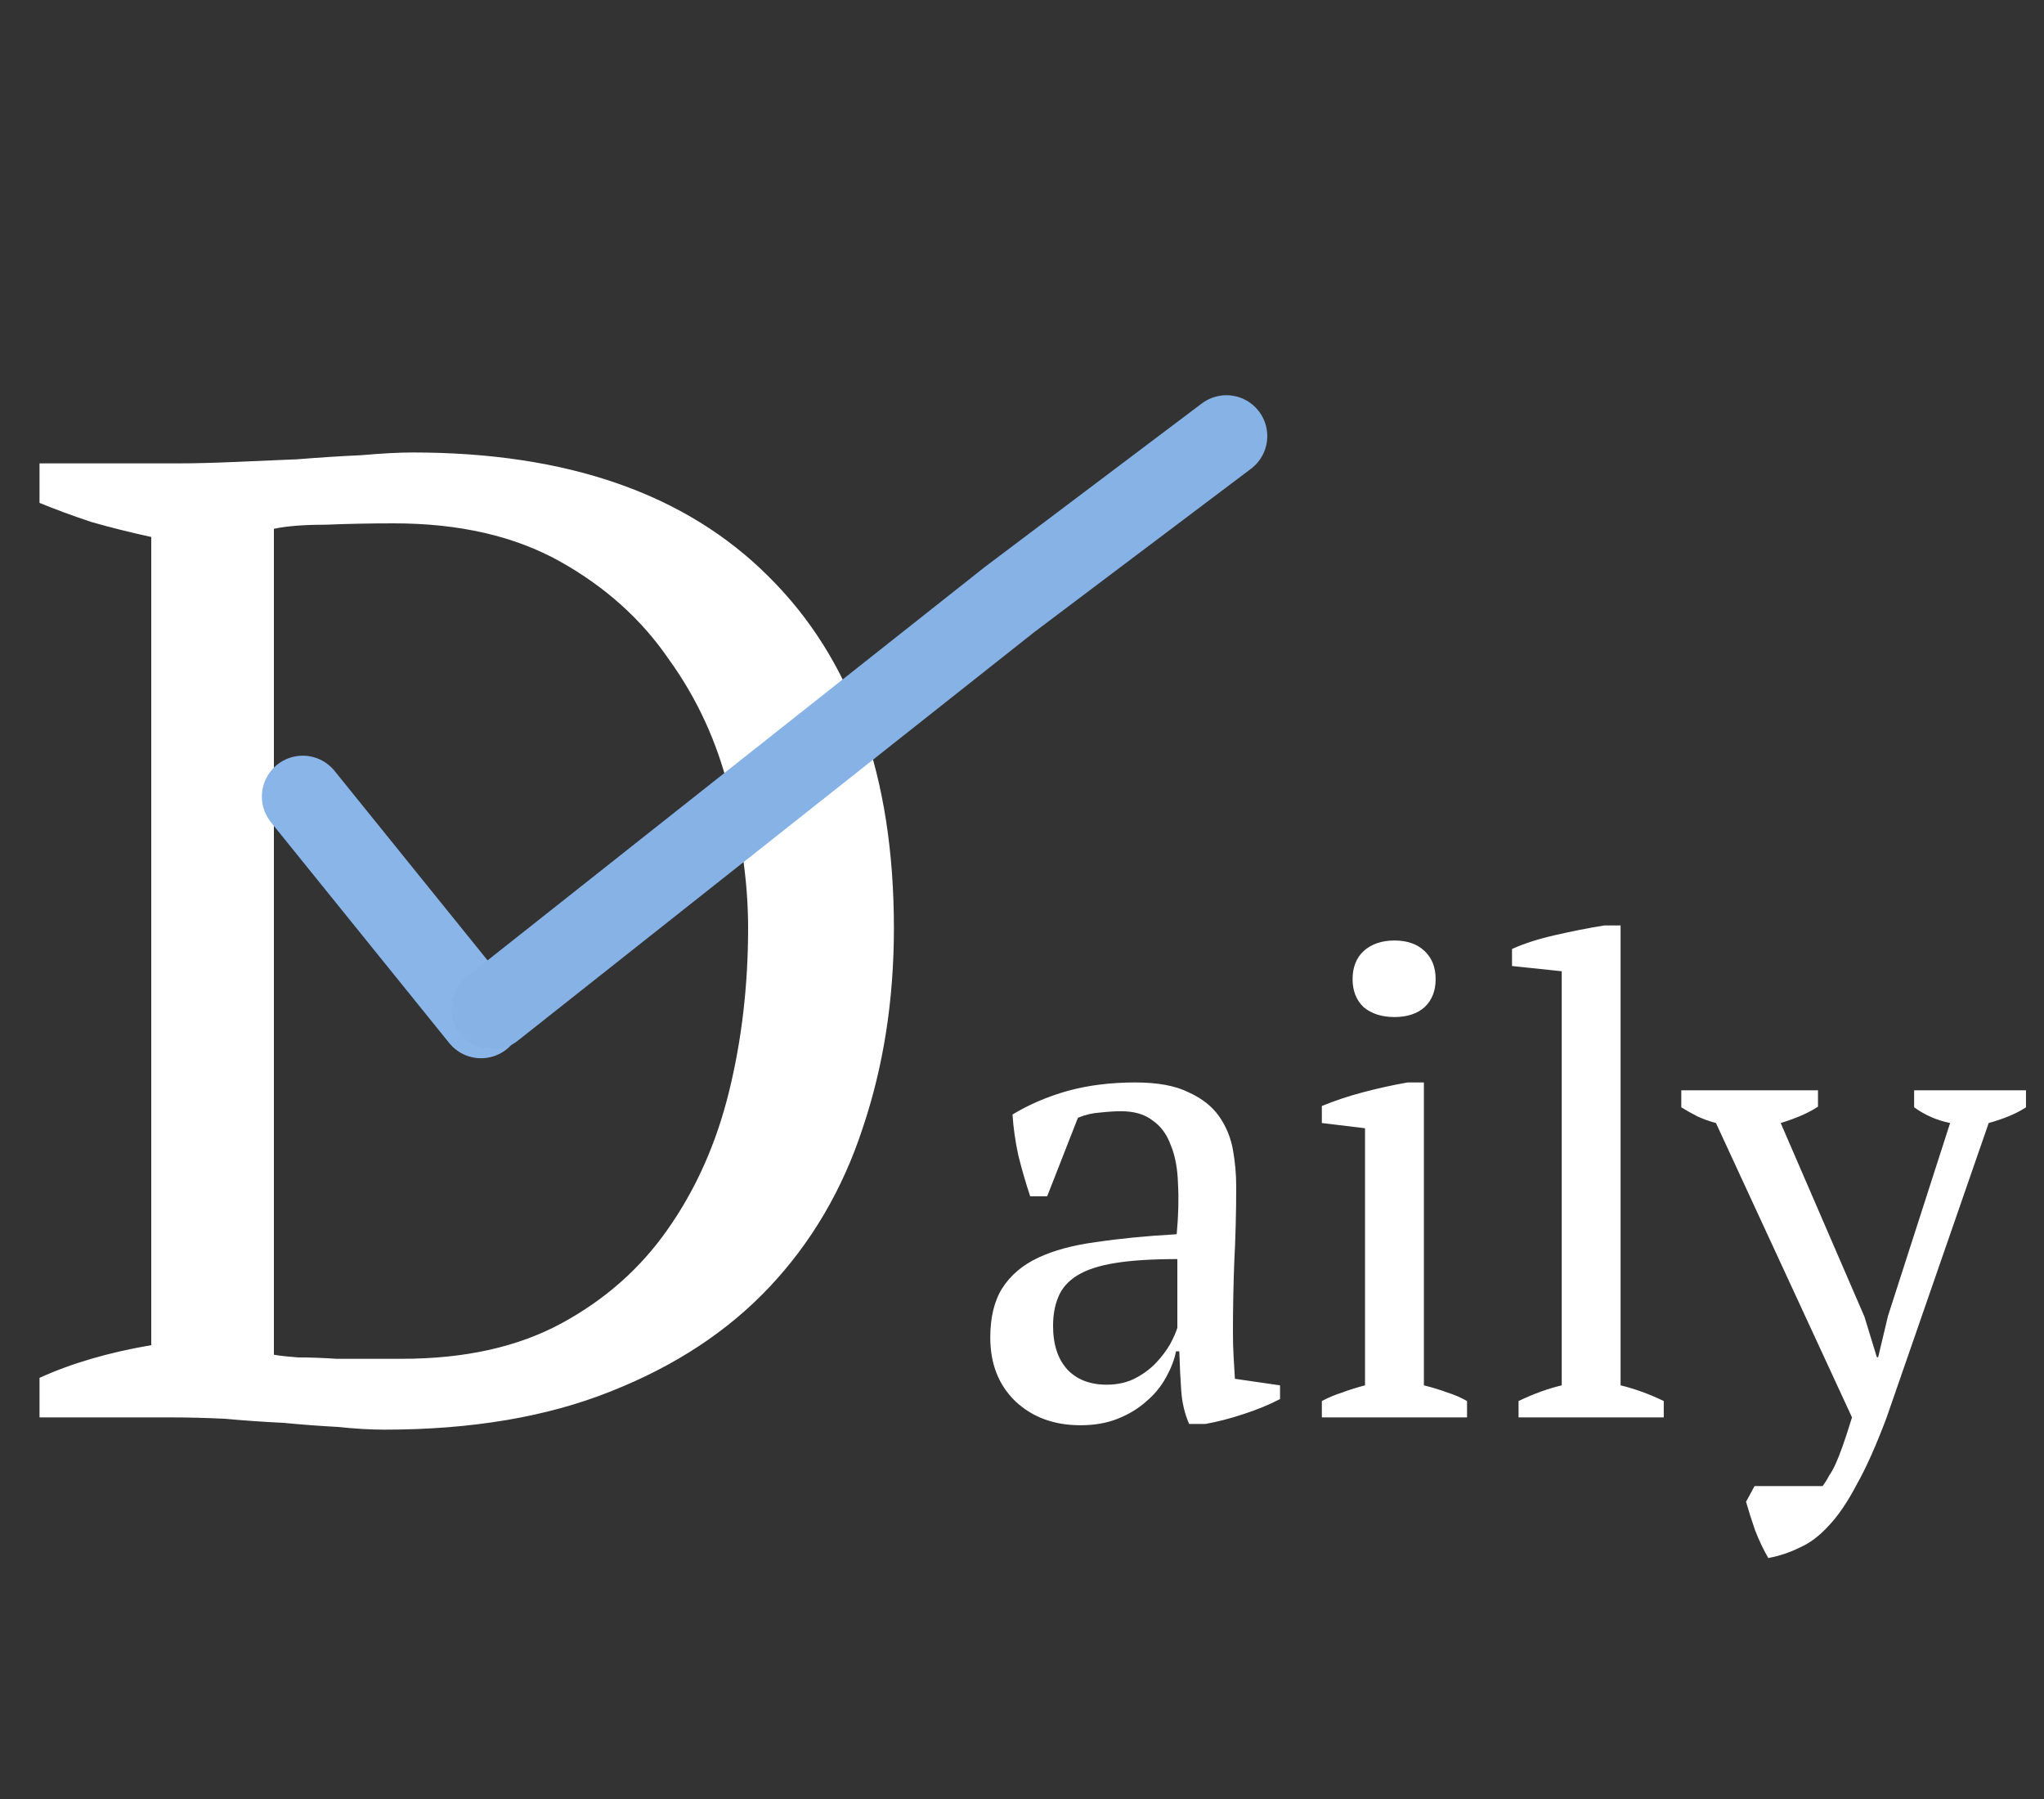 <svg width="75" height="66" viewBox="0 0 75 66" fill="none" xmlns="http://www.w3.org/2000/svg">
<rect x="0" y="0" width="75" height="66" fill="#333333" stroke="none"/>
<path d="M1.45 52V50.55C2.617 50.017 3.983 49.617 5.55 49.35V19.7C4.783 19.533 4.05 19.35 3.35 19.15C2.65 18.917 2.017 18.683 1.45 18.45V17H6.55C7.117 17 7.783 16.983 8.55 16.95C9.317 16.917 10.1 16.883 10.9 16.85C11.733 16.783 12.517 16.733 13.25 16.7C14.017 16.633 14.65 16.6 15.15 16.6C20.817 16.6 25.167 18.117 28.2 21.15C31.267 24.183 32.8 28.483 32.8 34.05C32.8 36.683 32.417 39.133 31.65 41.4C30.917 43.633 29.783 45.567 28.25 47.2C26.717 48.833 24.767 50.117 22.4 51.05C20.067 51.983 17.3 52.45 14.1 52.45C13.6 52.45 13.033 52.417 12.4 52.35C11.767 52.317 11.1 52.267 10.4 52.2C9.7 52.167 8.983 52.117 8.25 52.05C7.55 52.017 6.883 52 6.25 52H1.45ZM14.45 19.2C13.583 19.2 12.75 19.217 11.95 19.25C11.15 19.25 10.517 19.3 10.05 19.4V49.7C10.217 49.733 10.517 49.767 10.95 49.8C11.383 49.8 11.85 49.817 12.35 49.85C12.85 49.85 13.317 49.85 13.75 49.85C14.217 49.85 14.55 49.85 14.75 49.85C17.05 49.85 19 49.417 20.6 48.55C22.2 47.683 23.5 46.533 24.5 45.1C25.533 43.633 26.283 41.95 26.75 40.05C27.217 38.15 27.45 36.15 27.45 34.05C27.45 32.417 27.217 30.733 26.75 29C26.317 27.233 25.583 25.633 24.55 24.2C23.55 22.733 22.217 21.533 20.55 20.6C18.883 19.667 16.85 19.2 14.45 19.2ZM45.24 48.856C45.24 49.208 45.248 49.512 45.264 49.768C45.28 50.024 45.296 50.296 45.312 50.584L46.968 50.824V51.328C46.568 51.536 46.12 51.72 45.624 51.88C45.144 52.04 44.68 52.16 44.232 52.24H43.632C43.472 51.872 43.376 51.472 43.344 51.04C43.312 50.592 43.288 50.104 43.272 49.576H43.152C43.088 49.896 42.96 50.224 42.768 50.56C42.592 50.88 42.352 51.168 42.048 51.424C41.76 51.68 41.416 51.888 41.016 52.048C40.616 52.208 40.16 52.288 39.648 52.288C38.672 52.288 37.872 51.992 37.248 51.4C36.64 50.808 36.336 50.032 36.336 49.072C36.336 48.336 36.48 47.736 36.768 47.272C37.072 46.792 37.512 46.416 38.088 46.144C38.664 45.872 39.376 45.68 40.224 45.568C41.072 45.44 42.056 45.344 43.176 45.28C43.24 44.592 43.256 43.976 43.224 43.432C43.208 42.872 43.12 42.4 42.96 42.016C42.816 41.616 42.592 41.312 42.288 41.104C42 40.88 41.616 40.768 41.136 40.768C40.912 40.768 40.656 40.784 40.368 40.816C40.096 40.832 39.824 40.896 39.552 41.008L38.424 43.888H37.8C37.64 43.408 37.496 42.912 37.368 42.4C37.256 41.888 37.184 41.384 37.152 40.888C37.76 40.52 38.432 40.232 39.168 40.024C39.92 39.816 40.752 39.712 41.664 39.712C42.48 39.712 43.128 39.832 43.608 40.072C44.104 40.296 44.48 40.592 44.736 40.96C44.992 41.328 45.16 41.736 45.24 42.184C45.32 42.632 45.36 43.08 45.36 43.528C45.36 44.488 45.336 45.416 45.288 46.312C45.256 47.192 45.24 48.04 45.24 48.856ZM40.608 50.8C41.008 50.8 41.36 50.72 41.664 50.56C41.968 50.4 42.224 50.208 42.432 49.984C42.64 49.76 42.808 49.536 42.936 49.312C43.064 49.072 43.152 48.872 43.2 48.712V46.192C42.272 46.192 41.512 46.24 40.92 46.336C40.328 46.432 39.864 46.584 39.528 46.792C39.192 47 38.96 47.264 38.832 47.584C38.704 47.888 38.64 48.24 38.64 48.64C38.64 49.328 38.816 49.864 39.168 50.248C39.52 50.616 40 50.8 40.608 50.8ZM53.83 52H48.502V51.4C48.742 51.272 48.99 51.168 49.246 51.088C49.502 50.992 49.782 50.904 50.086 50.824V41.392L48.502 41.2V40.576C48.966 40.384 49.47 40.216 50.014 40.072C50.558 39.928 51.102 39.808 51.646 39.712H52.246V50.824C52.566 50.904 52.854 50.992 53.11 51.088C53.366 51.168 53.606 51.272 53.83 51.4V52ZM49.63 35.92C49.63 35.488 49.766 35.144 50.038 34.888C50.326 34.632 50.702 34.504 51.166 34.504C51.63 34.504 51.998 34.632 52.27 34.888C52.542 35.144 52.678 35.488 52.678 35.92C52.678 36.352 52.542 36.696 52.27 36.952C51.998 37.192 51.63 37.312 51.166 37.312C50.702 37.312 50.326 37.192 50.038 36.952C49.766 36.696 49.63 36.352 49.63 35.92ZM61.048 52H55.72V51.4C56.248 51.144 56.776 50.952 57.304 50.824V35.632L55.48 35.44V34.816C55.896 34.624 56.416 34.456 57.04 34.312C57.664 34.168 58.272 34.048 58.864 33.952H59.464V50.824C59.992 50.952 60.52 51.144 61.048 51.4V52ZM62.963 41.2C62.723 41.136 62.499 41.056 62.291 40.96C62.099 40.864 61.899 40.752 61.691 40.624V40H66.707V40.6C66.371 40.824 65.915 41.024 65.339 41.2L68.411 48.304L68.867 49.792H68.915L69.275 48.28L71.555 41.2C71.075 41.104 70.635 40.912 70.235 40.624V40H74.339V40.624C74.003 40.848 73.547 41.04 72.971 41.2L69.227 52C68.843 53.024 68.475 53.848 68.123 54.472C67.787 55.112 67.443 55.616 67.091 55.984C66.755 56.352 66.403 56.616 66.035 56.776C65.683 56.952 65.299 57.08 64.883 57.16C64.707 56.856 64.547 56.52 64.403 56.152C64.275 55.784 64.163 55.432 64.067 55.096L64.379 54.52H66.875C66.971 54.392 67.051 54.264 67.115 54.136C67.195 54.024 67.275 53.88 67.355 53.704C67.435 53.528 67.523 53.304 67.619 53.032C67.715 52.76 67.827 52.416 67.955 52L62.963 41.2Z" fill="white"/>
<line x1="11.109" y1="29.224" x2="17.651" y2="37.324" stroke="#89B5E9" stroke-width="3" stroke-linecap="round"/>
<path d="M45 16L37.035 22.002L18.069 37.004" stroke="#86B2E6" stroke-width="3" stroke-linecap="round"/>
</svg>
